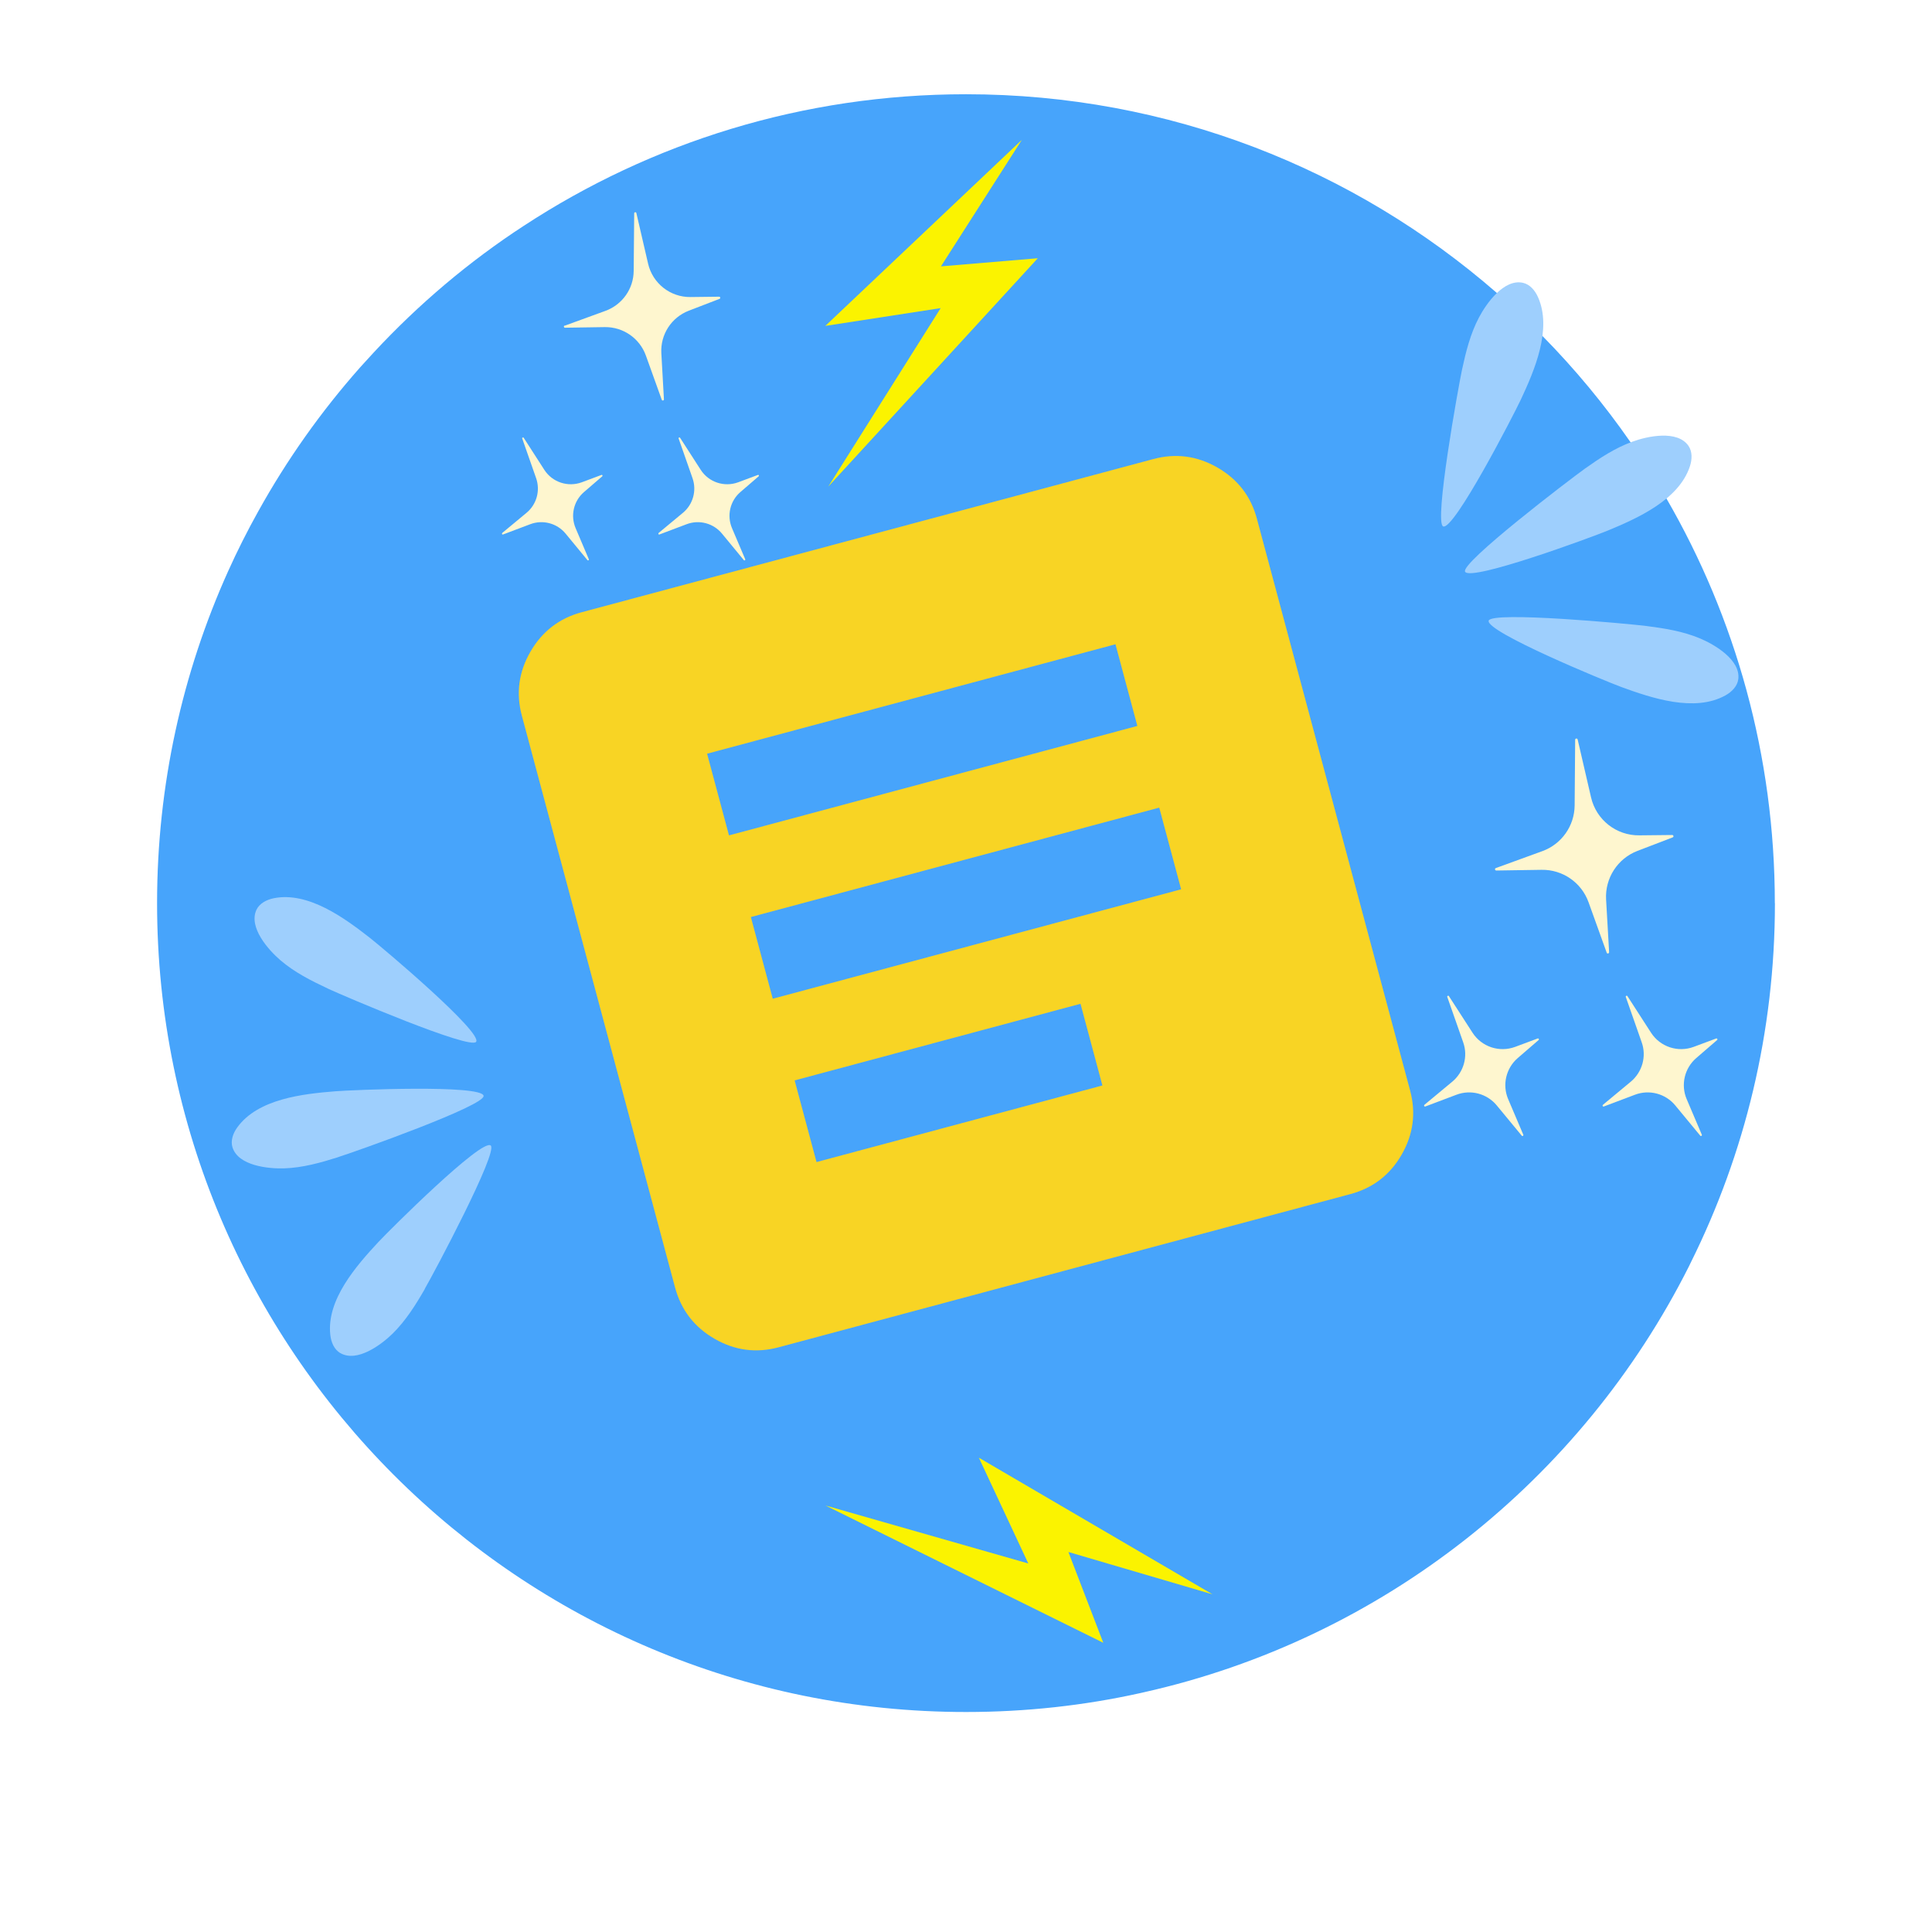 <svg width="123" height="123" viewBox="0 0 123 123" fill="none" xmlns="http://www.w3.org/2000/svg">
<g filter="url('#filter0_d_116_2')">
<path d="M118.421 57.503C118.421 66.575 116.299 75.142 112.517 82.755C112.475 82.852 112.426 82.949 112.378 83.047C104.82 98.077 90.806 109.283 73.976 113.041C73.903 113.059 73.836 113.071 73.763 113.089C69.817 113.965 65.707 114.421 61.5 114.421C30.06 114.427 4.579 88.938 4.579 57.503C4.579 49.185 6.367 41.281 9.571 34.161C10.221 32.714 10.933 31.303 11.699 29.929C13.717 26.293 16.125 22.894 18.867 19.799C18.989 19.659 19.11 19.525 19.244 19.386C22.333 15.956 25.835 12.898 29.671 10.307C29.908 10.149 30.145 9.991 30.389 9.833C39.332 3.978 50.015 0.579 61.494 0.579C75.794 0.579 88.854 5.851 98.85 14.558C99.962 15.524 101.032 16.528 102.054 17.58C104.334 19.896 106.413 22.401 108.267 25.077C109.161 26.36 110 27.673 110.785 29.023C115.636 37.401 118.415 47.13 118.415 57.509L118.421 57.503Z" fill="white"></path>
</g>
<path d="M113 57.5C113 65.707 111.08 73.458 107.659 80.346C107.62 80.433 107.576 80.522 107.532 80.609C100.694 94.208 88.015 104.346 72.788 107.746C72.722 107.762 72.661 107.773 72.595 107.79C69.025 108.582 65.307 108.994 61.5 108.994C33.054 109 10 85.94 10 57.5C10 49.975 11.617 42.823 14.516 36.382C15.105 35.073 15.748 33.796 16.442 32.553C18.268 29.264 20.446 26.189 22.927 23.389C23.037 23.262 23.147 23.141 23.268 23.015C26.063 19.912 29.231 17.145 32.703 14.802C32.917 14.659 33.132 14.515 33.352 14.373C41.444 9.075 51.109 6 61.495 6C74.433 6 86.249 10.769 95.292 18.647C96.299 19.521 97.267 20.429 98.191 21.381C100.254 23.477 102.136 25.743 103.813 28.163C104.622 29.324 105.381 30.512 106.091 31.733C110.481 39.314 112.994 48.115 112.994 57.505L113 57.5Z" fill="#47A4FB"></path>
<path d="M93.076 23.548C93.323 22.404 93.609 21.249 94.159 20.209C94.632 19.312 95.743 17.745 96.948 18.003C97.394 18.097 97.724 18.487 97.911 18.905C98.835 20.952 97.685 23.598 96.816 25.457C96.349 26.447 92.581 33.752 91.882 33.516C91.277 33.312 92.85 24.615 93.076 23.548Z" fill="#9ECFFD"></path>
<path d="M100.887 29.847C101.839 29.17 102.834 28.51 103.94 28.114C104.892 27.767 106.773 27.366 107.488 28.372C107.752 28.747 107.73 29.253 107.587 29.687C106.888 31.822 104.254 32.993 102.356 33.78C101.344 34.198 93.631 37.042 93.274 36.398C92.966 35.837 99.996 30.485 100.881 29.852L100.887 29.847Z" fill="#9ECFFD"></path>
<path d="M104.809 39.853C105.97 40.002 107.147 40.189 108.231 40.645C109.166 41.036 110.822 42.015 110.668 43.236C110.613 43.687 110.25 44.05 109.853 44.27C107.89 45.365 105.161 44.446 103.23 43.742C102.202 43.363 94.599 40.233 94.775 39.517C94.929 38.896 103.725 39.715 104.809 39.853Z" fill="#9ECFFD"></path>
<path d="M27.053 82.051C26.47 83.063 25.837 84.075 25.001 84.9C24.275 85.61 22.74 86.76 21.668 86.144C21.271 85.918 21.079 85.445 21.029 84.988C20.776 82.755 22.68 80.593 24.077 79.086C24.825 78.283 30.651 72.485 31.239 72.925C31.751 73.304 27.598 81.105 27.047 82.045L27.053 82.051Z" fill="#9ECFFD"></path>
<path d="M21.541 73.667C20.424 74.019 19.28 74.344 18.103 74.383C17.091 74.416 15.182 74.228 14.802 73.051C14.665 72.617 14.841 72.138 15.11 71.77C16.431 69.949 19.297 69.641 21.343 69.476C22.438 69.388 30.651 69.041 30.788 69.762C30.909 70.389 22.581 73.337 21.541 73.662V73.667Z" fill="#9ECFFD"></path>
<path d="M20.87 62.935C19.814 62.44 18.747 61.901 17.855 61.136C17.085 60.476 15.809 59.04 16.326 57.924C16.519 57.511 16.975 57.28 17.421 57.187C19.621 56.741 21.943 58.452 23.56 59.717C24.424 60.394 30.7 65.697 30.315 66.324C29.98 66.868 21.855 63.397 20.864 62.935H20.87Z" fill="#9ECFFD"></path>
<path d="M65.054 8.905L52.544 20.748L59.888 19.615L52.731 30.98L66.071 16.441L59.905 16.958L65.054 8.905Z" fill="#FBF300"></path>
<path d="M77.194 101.502L62.32 92.805L65.466 99.538L52.555 95.847L70.241 104.588L68.019 98.807L77.194 101.502Z" fill="#FBF300"></path>
<path d="M95.226 55.267L98.192 54.188C99.418 53.743 100.238 52.582 100.249 51.279L100.282 47.098C100.282 47.004 100.419 46.988 100.441 47.081L101.294 50.767C101.624 52.197 102.906 53.204 104.375 53.182L106.459 53.16C106.547 53.16 106.575 53.281 106.487 53.314L104.248 54.172C102.983 54.656 102.174 55.91 102.251 57.264L102.444 60.619C102.444 60.713 102.317 60.74 102.29 60.652L101.134 57.44C100.683 56.185 99.484 55.355 98.147 55.377L95.26 55.421C95.171 55.421 95.144 55.294 95.232 55.267H95.226Z" fill="#FEF6CF"></path>
<path d="M90.683 70.339L92.459 68.865C93.191 68.254 93.472 67.253 93.153 66.357L92.14 63.469C92.118 63.403 92.206 63.359 92.245 63.419L93.747 65.746C94.33 66.648 95.457 67.022 96.464 66.648L97.894 66.115C97.955 66.093 98.004 66.17 97.955 66.214L96.629 67.358C95.876 68.007 95.628 69.069 96.019 69.982L96.981 72.243C97.009 72.303 96.926 72.353 96.882 72.303L95.292 70.378C94.671 69.624 93.637 69.349 92.724 69.696L90.743 70.444C90.683 70.466 90.633 70.389 90.683 70.345V70.339Z" fill="#FEF6CF"></path>
<path d="M102.048 70.339L103.824 68.865C104.556 68.254 104.837 67.253 104.518 66.357L103.505 63.469C103.483 63.403 103.571 63.359 103.61 63.419L105.112 65.746C105.695 66.648 106.822 67.022 107.829 66.648L109.259 66.115C109.32 66.093 109.369 66.17 109.32 66.214L107.994 67.358C107.24 68.007 106.993 69.069 107.384 69.982L108.346 72.243C108.374 72.303 108.291 72.353 108.247 72.303L106.657 70.378C106.036 69.624 105.002 69.349 104.088 69.696L102.108 70.444C102.048 70.466 101.998 70.389 102.048 70.345V70.339Z" fill="#FEF6CF"></path>
<path d="M35.948 20.737L38.545 19.791C39.617 19.4 40.338 18.383 40.343 17.244L40.376 13.58C40.376 13.498 40.497 13.487 40.514 13.564L41.262 16.793C41.554 18.042 42.676 18.927 43.958 18.911L45.784 18.889C45.861 18.889 45.883 18.999 45.811 19.026L43.853 19.78C42.742 20.209 42.038 21.298 42.104 22.486L42.269 25.424C42.269 25.506 42.159 25.528 42.131 25.451L41.119 22.635C40.723 21.535 39.672 20.809 38.501 20.825L35.97 20.864C35.893 20.864 35.871 20.754 35.943 20.726L35.948 20.737Z" fill="#FEF6CF"></path>
<path d="M31.965 33.939L33.522 32.647C34.166 32.113 34.408 31.233 34.133 30.446L33.247 27.916C33.225 27.861 33.308 27.822 33.341 27.872L34.655 29.913C35.167 30.705 36.157 31.029 37.037 30.705L38.291 30.237C38.346 30.215 38.385 30.287 38.341 30.325L37.18 31.326C36.52 31.893 36.306 32.823 36.647 33.626L37.488 35.606C37.51 35.661 37.439 35.705 37.4 35.661L36.009 33.972C35.464 33.312 34.562 33.07 33.759 33.373L32.026 34.027C31.971 34.049 31.932 33.978 31.976 33.939H31.965Z" fill="#FEF6CF"></path>
<path d="M41.922 33.939L43.479 32.647C44.123 32.113 44.365 31.233 44.09 30.446L43.204 27.916C43.182 27.861 43.264 27.822 43.297 27.872L44.612 29.913C45.124 30.705 46.114 31.029 46.994 30.705L48.248 30.237C48.303 30.215 48.342 30.287 48.298 30.325L47.137 31.326C46.477 31.893 46.262 32.823 46.603 33.626L47.445 35.606C47.467 35.661 47.396 35.705 47.357 35.661L45.965 33.972C45.421 33.312 44.519 33.07 43.715 33.373L41.983 34.027C41.928 34.049 41.889 33.978 41.933 33.939H41.922Z" fill="#FEF6CF"></path>
<path d="M49.571 85.775C48.141 86.158 46.781 85.978 45.491 85.233C44.201 84.488 43.363 83.4 42.978 81.969L33.225 45.571C32.842 44.141 33.023 42.78 33.77 41.49C34.516 40.2 35.603 39.362 37.031 38.978L73.429 29.225C74.859 28.842 76.22 29.023 77.513 29.769C78.805 30.515 79.641 31.602 80.022 33.031L89.775 69.429C90.158 70.859 89.978 72.22 89.234 73.512C88.489 74.804 87.401 75.641 85.969 76.022L49.571 85.775ZM51.984 73.983L70.183 69.106L68.79 63.906L50.591 68.783L51.984 73.983ZM49.197 63.583L75.196 56.617L73.803 51.417L47.804 58.383L49.197 63.583ZM46.411 53.184L72.409 46.217L71.016 41.017L45.017 47.984L46.411 53.184Z" fill="#F8D424"></path>
<defs>
<filter id="filter0_d_116_2" x="0.579" y="0.579" width="121.842" height="121.842" filterUnits="userSpaceOnUse" color-interpolation-filters="sRGB">
<feFlood flood-opacity="0" result="BackgroundImageFix"></feFlood>
<feColorMatrix in="SourceAlpha" type="matrix" values="0 0 0 0 0 0 0 0 0 0 0 0 0 0 0 0 0 0 127 0" result="hardAlpha"></feColorMatrix>
<feOffset dy="4"></feOffset>
<feGaussianBlur stdDeviation="2"></feGaussianBlur>
<feComposite in2="hardAlpha" operator="out"></feComposite>
<feColorMatrix type="matrix" values="0 0 0 0 0 0 0 0 0 0 0 0 0 0 0 0 0 0 0.25 0"></feColorMatrix>
<feBlend mode="normal" in2="BackgroundImageFix" result="effect1_dropShadow_116_2"></feBlend>
<feBlend mode="normal" in="SourceGraphic" in2="effect1_dropShadow_116_2" result="shape"></feBlend>
</filter>
</defs>
</svg>

